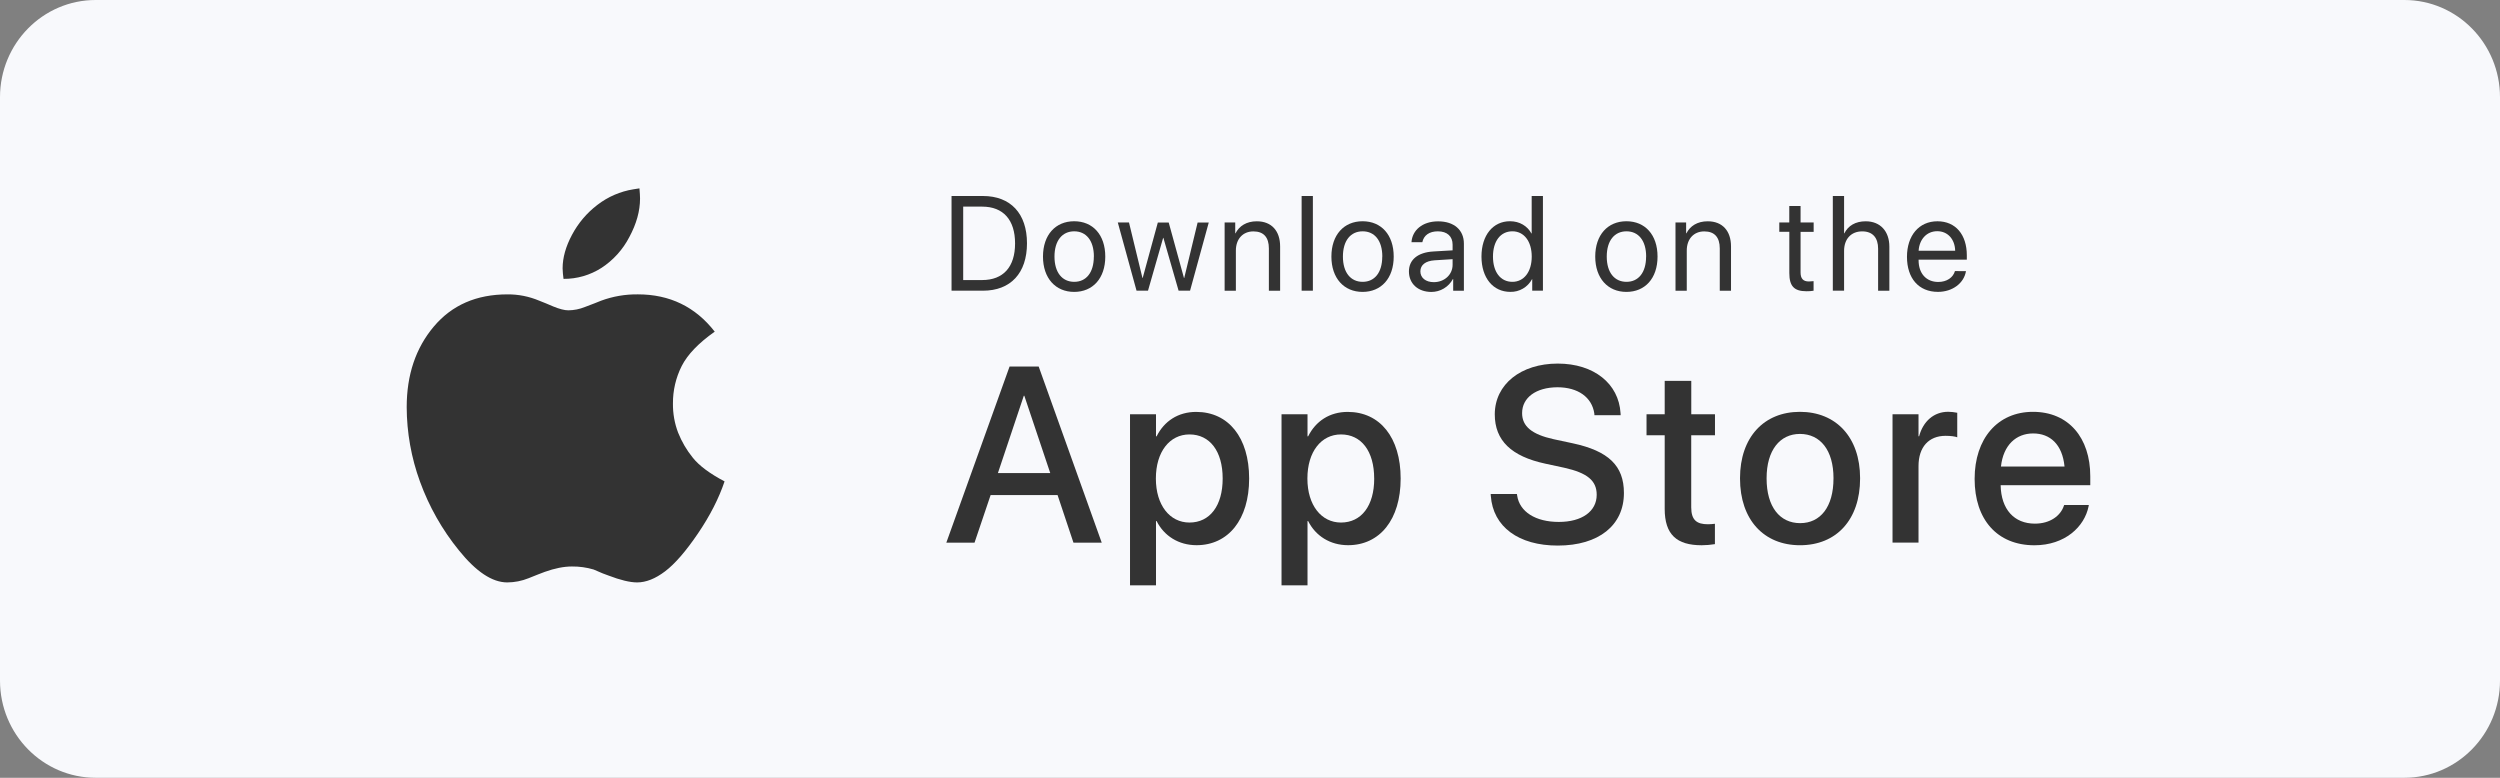 <svg width="180" height="56" viewBox="0 0 180 56" fill="none" xmlns="http://www.w3.org/2000/svg">
<rect x="0" y="0" width="180" height="56" fill="#808080" stroke="none"/>
<path d="M0 7C0 3.134 3.085 0 6.89 0H173.11C176.915 0 180 3.134 180 7V49C180 52.866 176.915 56 173.11 56H6.89C3.085 56 0 52.866 0 49V7Z" fill="#F8F9FC"/>
<path d="M70.77 14.112C72.764 14.112 73.943 15.373 73.943 17.518C73.943 19.663 72.769 20.93 70.77 20.93H68.511V14.112H70.77ZM69.35 20.164H70.714C72.237 20.164 73.085 19.22 73.085 17.528C73.085 15.836 72.242 14.877 70.714 14.877H69.35V20.164Z" fill="#333333"/>
<path d="M75.095 18.474C75.095 16.908 75.999 15.93 77.34 15.93C78.682 15.93 79.58 16.903 79.58 18.474C79.58 20.044 78.676 21.017 77.34 21.017C76.004 21.017 75.095 20.037 75.095 18.474ZM78.76 18.474C78.76 17.316 78.201 16.655 77.344 16.655C76.487 16.655 75.923 17.316 75.923 18.474C75.923 19.631 76.487 20.292 77.344 20.292C78.202 20.292 78.756 19.631 78.756 18.474H78.76Z" fill="#333333"/>
<path d="M85.684 20.93H84.859L83.764 17.127H83.746L82.656 20.93H81.831L80.481 16.017H81.287L82.256 20.013H82.274L83.364 16.02H84.147L85.246 20.016H85.264L86.229 16.02H87.031L85.684 20.93Z" fill="#333333"/>
<path d="M88.173 16.019H88.937V16.801H88.955C89.225 16.273 89.742 15.933 90.492 15.933C91.552 15.933 92.169 16.627 92.169 17.742V20.931H91.359V17.889C91.359 17.095 90.99 16.661 90.246 16.661C89.482 16.661 88.983 17.209 88.983 18.04V20.931H88.173V16.019Z" fill="#333333"/>
<path d="M93.717 14.112H94.527V20.93H93.717V14.112Z" fill="#333333"/>
<path d="M95.861 18.474C95.861 16.908 96.764 15.93 98.106 15.93C99.448 15.93 100.347 16.903 100.347 18.474C100.347 20.044 99.443 21.017 98.106 21.017C96.769 21.017 95.861 20.037 95.861 18.474ZM99.527 18.474C99.527 17.316 98.968 16.655 98.111 16.655C97.253 16.655 96.69 17.316 96.69 18.474C96.69 19.631 97.254 20.292 98.111 20.292C98.967 20.292 99.522 19.631 99.522 18.474H99.527Z" fill="#333333"/>
<path d="M101.443 19.542C101.443 18.701 102.081 18.172 103.199 18.106L104.587 18.025V17.614C104.587 17.015 104.195 16.656 103.526 16.656C102.902 16.656 102.51 16.949 102.408 17.438H101.627C101.683 16.588 102.398 15.937 103.546 15.937C104.694 15.937 105.4 16.56 105.4 17.538V20.935H104.629V20.089H104.61C104.458 20.372 104.232 20.608 103.959 20.771C103.685 20.936 103.372 21.021 103.054 21.02C102.09 21.015 101.443 20.422 101.443 19.542ZM104.587 19.064V18.661L103.292 18.742C102.64 18.784 102.267 19.077 102.267 19.54C102.267 20.003 102.653 20.315 103.232 20.315C104 20.316 104.587 19.773 104.587 19.064V19.064Z" fill="#333333"/>
<path d="M106.666 18.473C106.666 16.933 107.499 15.929 108.719 15.929C109.414 15.929 109.973 16.274 110.263 16.81H110.281V14.112H111.091V20.93H110.32V20.098H110.308C110.155 20.382 109.929 20.618 109.653 20.779C109.377 20.941 109.062 21.023 108.744 21.015C107.504 21.015 106.666 20.013 106.666 18.473ZM107.494 18.473C107.494 19.587 108.036 20.292 108.892 20.292C109.725 20.292 110.285 19.574 110.285 18.473C110.285 17.372 109.725 16.654 108.892 16.654C108.036 16.654 107.494 17.363 107.494 18.473Z" fill="#333333"/>
<path d="M114.857 18.474C114.857 16.908 115.761 15.93 117.103 15.93C118.444 15.93 119.343 16.903 119.343 18.474C119.343 20.044 118.44 21.017 117.103 21.017C115.766 21.017 114.857 20.037 114.857 18.474ZM118.523 18.474C118.523 17.316 117.963 16.655 117.107 16.655C116.25 16.655 115.686 17.316 115.686 18.474C115.686 19.631 116.249 20.292 117.107 20.292C117.964 20.292 118.519 19.631 118.519 18.474H118.523Z" fill="#333333"/>
<path d="M120.635 16.019H121.401V16.801H121.419C121.689 16.273 122.206 15.933 122.956 15.933C124.017 15.933 124.633 16.627 124.633 17.742V20.931H123.823V17.889C123.823 17.095 123.455 16.661 122.709 16.661C121.946 16.661 121.447 17.209 121.447 18.04V20.931H120.637L120.635 16.019Z" fill="#333333"/>
<path d="M129.641 14.83V16.019H130.583V16.694H129.641V19.613C129.641 20.063 129.828 20.266 130.242 20.266C130.355 20.264 130.467 20.256 130.578 20.243V20.932C130.409 20.96 130.237 20.973 130.066 20.97C129.176 20.97 128.831 20.602 128.831 19.657V16.691H128.109V16.019H128.828V14.83H129.641Z" fill="#333333"/>
<path d="M131.963 14.112H132.774V16.802H132.792C133.062 16.254 133.593 15.933 134.329 15.933C135.39 15.933 136.034 16.661 136.034 17.757V20.932H135.224V17.906C135.224 17.123 134.838 16.659 134.078 16.659C133.272 16.659 132.774 17.216 132.774 18.067V20.93H131.963V14.112Z" fill="#333333"/>
<path d="M141.55 19.522C141.411 20.382 140.586 21.015 139.533 21.015C138.145 21.015 137.302 20.037 137.302 18.492C137.302 16.966 138.16 15.932 139.496 15.932C140.805 15.932 141.611 16.895 141.611 18.384V18.696H138.139V18.743C138.139 19.683 138.684 20.301 139.555 20.301C140.17 20.301 140.621 19.985 140.757 19.518L141.55 19.522ZM138.141 18.055H140.772C140.754 17.233 140.246 16.647 139.482 16.647C138.718 16.647 138.192 17.236 138.141 18.053V18.055Z" fill="#333333"/>
<path d="M72.689 26.391H74.785L79.325 39.072H77.289L76.146 35.647H71.324L70.166 39.072H68.135L72.689 26.391ZM71.849 34.062H75.618L73.75 28.492H73.715L71.849 34.062Z" fill="#333333"/>
<path d="M81.361 29.828H83.232V31.418H83.275C83.821 30.321 84.826 29.657 86.126 29.657C88.448 29.657 89.938 31.503 89.938 34.451V34.46C89.938 37.404 88.439 39.254 86.152 39.254C84.861 39.254 83.813 38.587 83.275 37.515H83.232V42.146H81.361V29.828ZM88.032 34.459V34.45C88.032 32.482 87.105 31.279 85.641 31.279C84.22 31.279 83.223 32.526 83.223 34.45V34.459C83.223 36.375 84.228 37.623 85.641 37.623C87.114 37.623 88.032 36.41 88.032 34.459Z" fill="#333333"/>
<path d="M92.27 29.828H94.141V31.418H94.185C94.731 30.321 95.736 29.657 97.035 29.657C99.358 29.657 100.847 31.503 100.847 34.451V34.46C100.847 37.404 99.349 39.254 97.061 39.254C95.771 39.254 94.722 38.587 94.185 37.515H94.141V42.146H92.27V29.828ZM98.941 34.459V34.45C98.941 32.482 98.014 31.279 96.55 31.279C95.129 31.279 94.133 32.526 94.133 34.45V34.459C94.133 36.375 95.138 37.623 96.55 37.623C98.025 37.623 98.943 36.41 98.943 34.459H98.941Z" fill="#333333"/>
<path d="M107.338 35.698L107.329 35.566H109.218L109.236 35.681C109.409 36.849 110.561 37.579 112.233 37.579C113.906 37.579 114.962 36.814 114.962 35.628V35.619C114.962 34.6 114.277 34.046 112.623 33.677L111.263 33.384C108.811 32.856 107.624 31.715 107.624 29.834V29.825C107.632 27.663 109.512 26.178 112.157 26.178C114.762 26.178 116.55 27.619 116.679 29.746L116.688 29.895H114.799L114.791 29.772C114.618 28.598 113.613 27.883 112.131 27.883C110.58 27.892 109.592 28.638 109.592 29.742V29.751C109.592 30.7 110.303 31.28 111.862 31.623L113.232 31.916C115.813 32.47 116.922 33.533 116.922 35.493V35.502C116.922 37.813 115.121 39.281 112.157 39.281C109.348 39.283 107.494 37.935 107.338 35.698Z" fill="#333333"/>
<path d="M119.858 36.639V31.339H118.55V29.829H119.858V27.421H121.772V29.829H123.479V31.339H121.768V36.525C121.768 37.465 122.183 37.746 122.972 37.746C123.14 37.745 123.308 37.733 123.474 37.711V39.178C123.159 39.23 122.84 39.256 122.521 39.258C120.719 39.258 119.858 38.485 119.858 36.639Z" fill="#333333"/>
<path d="M125.281 34.45V34.433C125.281 31.48 127.004 29.652 129.595 29.652C132.186 29.652 133.927 31.471 133.927 34.433V34.45C133.927 37.43 132.211 39.257 129.604 39.257C126.997 39.257 125.281 37.421 125.281 34.45ZM132.012 34.45V34.433C132.012 32.411 131.059 31.243 129.595 31.243C128.157 31.243 127.195 32.411 127.195 34.433V34.45C127.195 36.498 128.148 37.666 129.613 37.666C131.077 37.666 132.011 36.489 132.011 34.45H132.012Z" fill="#333333"/>
<path d="M136.262 29.828H138.133V31.41H138.176C138.466 30.333 139.237 29.648 140.272 29.648C140.491 29.652 140.708 29.675 140.922 29.719V31.485C140.775 31.423 140.446 31.379 140.082 31.379C138.877 31.379 138.133 32.18 138.133 33.559V39.069H136.262V29.828Z" fill="#333333"/>
<path d="M142.173 34.486V34.477C142.173 31.586 143.82 29.652 146.376 29.652C148.932 29.652 150.5 31.511 150.5 34.292V34.934H144.046C144.079 36.683 145.025 37.702 146.514 37.702C147.623 37.702 148.36 37.123 148.594 36.43L148.62 36.359H150.396L150.378 36.457C150.084 37.925 148.681 39.26 146.472 39.26C143.794 39.257 142.173 37.403 142.173 34.486ZM144.072 33.59H148.646C148.49 31.99 147.606 31.208 146.385 31.208C145.164 31.208 144.236 32.043 144.069 33.59H144.072Z" fill="#333333"/>
<path d="M51.461 23.879C50.294 24.701 49.501 25.528 49.081 26.358C48.661 27.192 48.445 28.116 48.452 29.053C48.443 29.771 48.57 30.484 48.825 31.153C49.086 31.807 49.443 32.417 49.886 32.96C50.341 33.531 51.102 34.098 52.169 34.66C51.756 35.887 51.116 37.139 50.249 38.416C49.381 39.693 48.595 40.599 47.89 41.133C47.186 41.667 46.514 41.934 45.873 41.934C45.359 41.934 44.669 41.768 43.803 41.436L43.397 41.285L42.736 41.003C42.23 40.854 41.705 40.781 41.178 40.787C40.594 40.787 39.94 40.917 39.214 41.178L38.702 41.374L38.06 41.631C37.571 41.829 37.05 41.932 36.523 41.934C35.441 41.934 34.282 41.166 33.044 39.628C31.839 38.149 30.89 36.472 30.237 34.671C29.612 32.955 29.288 31.142 29.282 29.313C29.282 26.989 29.933 25.055 31.235 23.511C32.536 21.966 34.305 21.194 36.54 21.195C37.323 21.189 38.1 21.344 38.823 21.649L39.314 21.845L39.826 22.062C40.282 22.25 40.645 22.343 40.915 22.343C41.325 22.34 41.731 22.259 42.111 22.104L42.794 21.844L43.285 21.648C44.133 21.336 45.029 21.182 45.931 21.194C48.224 21.195 50.067 22.09 51.461 23.879ZM46.04 13.562C46.068 13.88 46.083 14.125 46.083 14.298C46.083 15.193 45.825 16.117 45.311 17.07C44.843 17.973 44.151 18.738 43.305 19.289C42.488 19.813 41.539 20.087 40.573 20.079C40.537 19.828 40.516 19.575 40.508 19.321C40.508 18.556 40.733 17.752 41.184 16.908C41.631 16.065 42.254 15.33 43.008 14.755C43.771 14.166 44.666 13.779 45.613 13.629L46.04 13.562Z" fill="#333333"/>
</svg>
